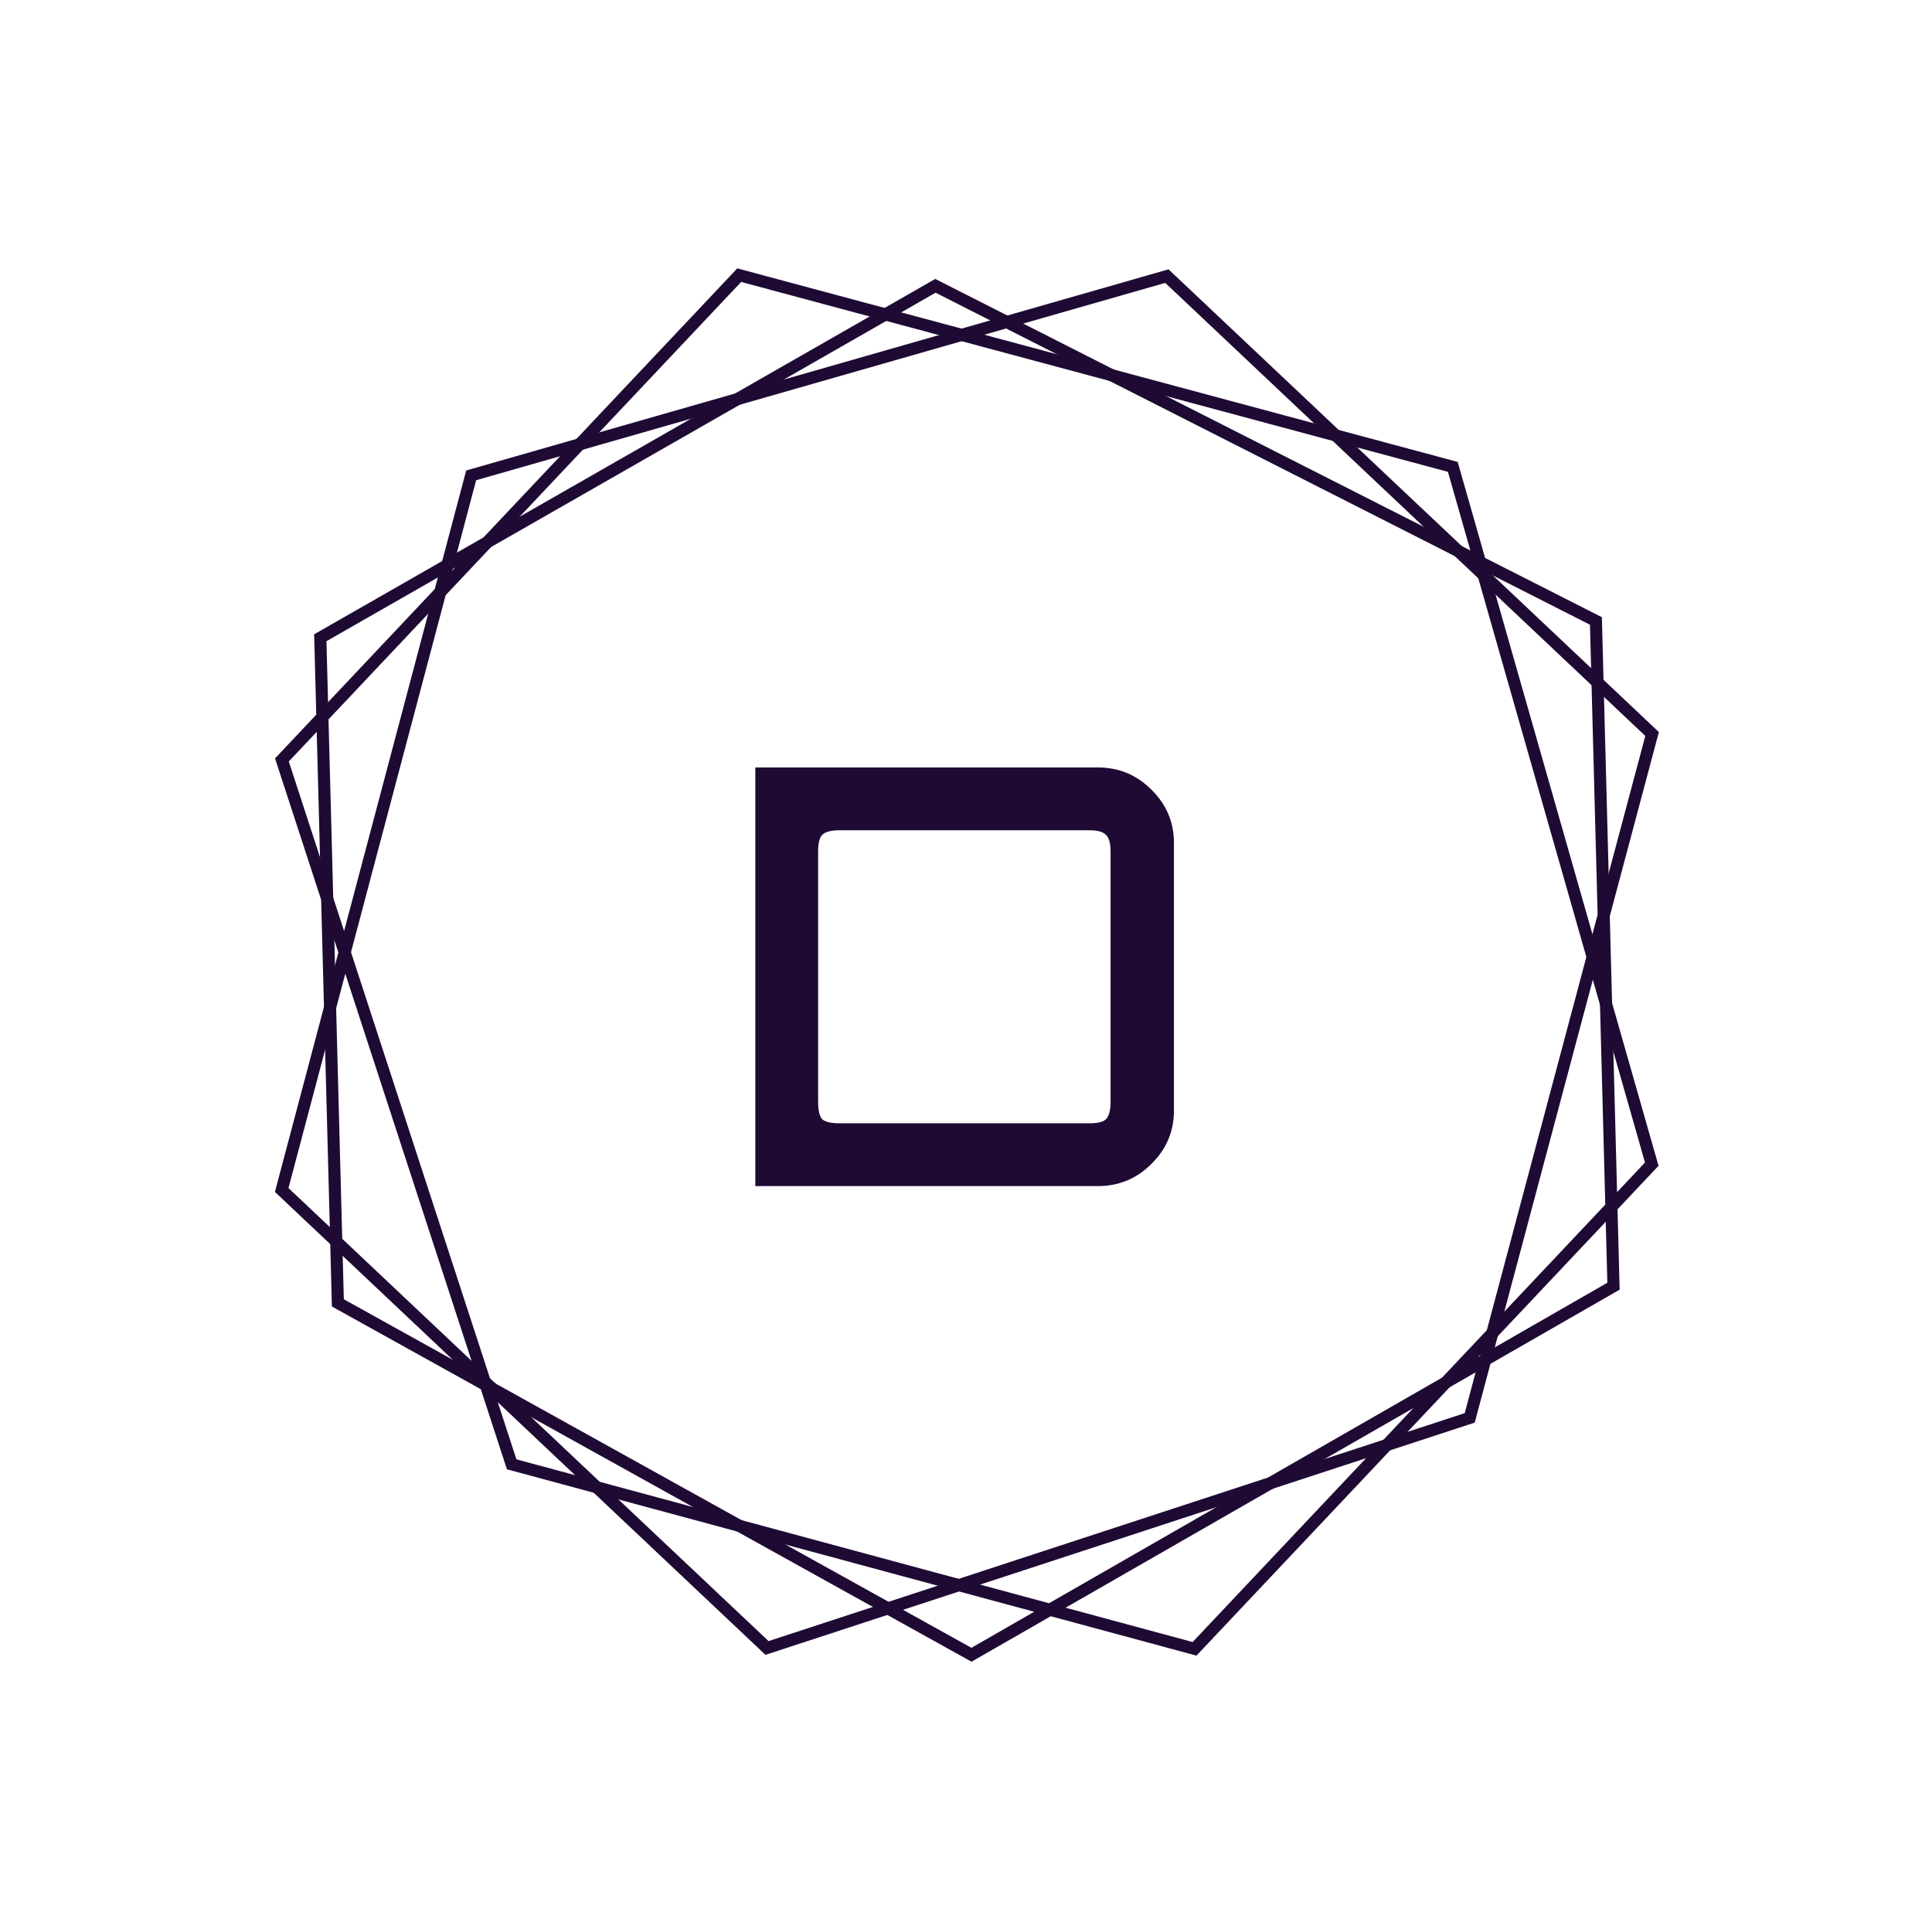 <svg width="319" height="318" viewBox="0 0 319 318" fill="none" xmlns="http://www.w3.org/2000/svg">
<path d="M154.935 47.434L154.453 47.189L153.983 47.457L53.402 104.998L52.884 105.294L52.9 105.89L55.771 214.534L55.786 215.103L56.285 215.38L159.907 272.923L160.402 273.198L160.894 272.916L265.893 212.648L266.411 212.352L266.395 211.757L263.524 103.113L263.508 102.518L262.977 102.249L154.935 47.434Z" stroke="#1F0A34" stroke-width="2"/>
<path d="M84.317 241.24L84.484 241.754L85.007 241.895L196.661 272.062L197.239 272.218L197.649 271.783L272.339 192.614L272.729 192.2L272.573 191.654L240.034 77.626L239.879 77.081L239.332 76.934L122.632 45.583L122.055 45.428L121.645 45.863L46.955 125.032L46.548 125.464L46.732 126.028L84.317 241.24Z" stroke="#1F0A34" stroke-width="2"/>
<path d="M242.16 234.256L242.674 234.088L242.813 233.566L272.629 121.757L272.783 121.181L272.348 120.771L193.082 45.978L192.667 45.586L192.119 45.743L78.338 78.327L77.795 78.483L77.65 79.029L46.664 195.891L46.512 196.466L46.946 196.876L126.212 271.669L126.646 272.078L127.211 271.893L242.16 234.256Z" stroke="#1F0A34" stroke-width="2"/>
<path d="M124.715 195.825V126.705H181.259C184.715 126.705 187.659 127.921 190.091 130.353C192.587 132.785 193.835 135.729 193.835 139.185V183.345C193.835 186.801 192.587 189.745 190.091 192.177C187.659 194.609 184.715 195.825 181.259 195.825H124.715ZM138.635 185.457H179.819C181.227 185.457 182.155 185.233 182.603 184.785C183.115 184.273 183.371 183.313 183.371 181.905V140.625C183.371 139.217 183.115 138.289 182.603 137.841C182.155 137.329 181.227 137.073 179.819 137.073H138.635C137.227 137.073 136.267 137.329 135.755 137.841C135.307 138.289 135.083 139.217 135.083 140.625V181.905C135.083 183.313 135.307 184.273 135.755 184.785C136.267 185.233 137.227 185.457 138.635 185.457Z" fill="#1F0A34"/>
</svg>
